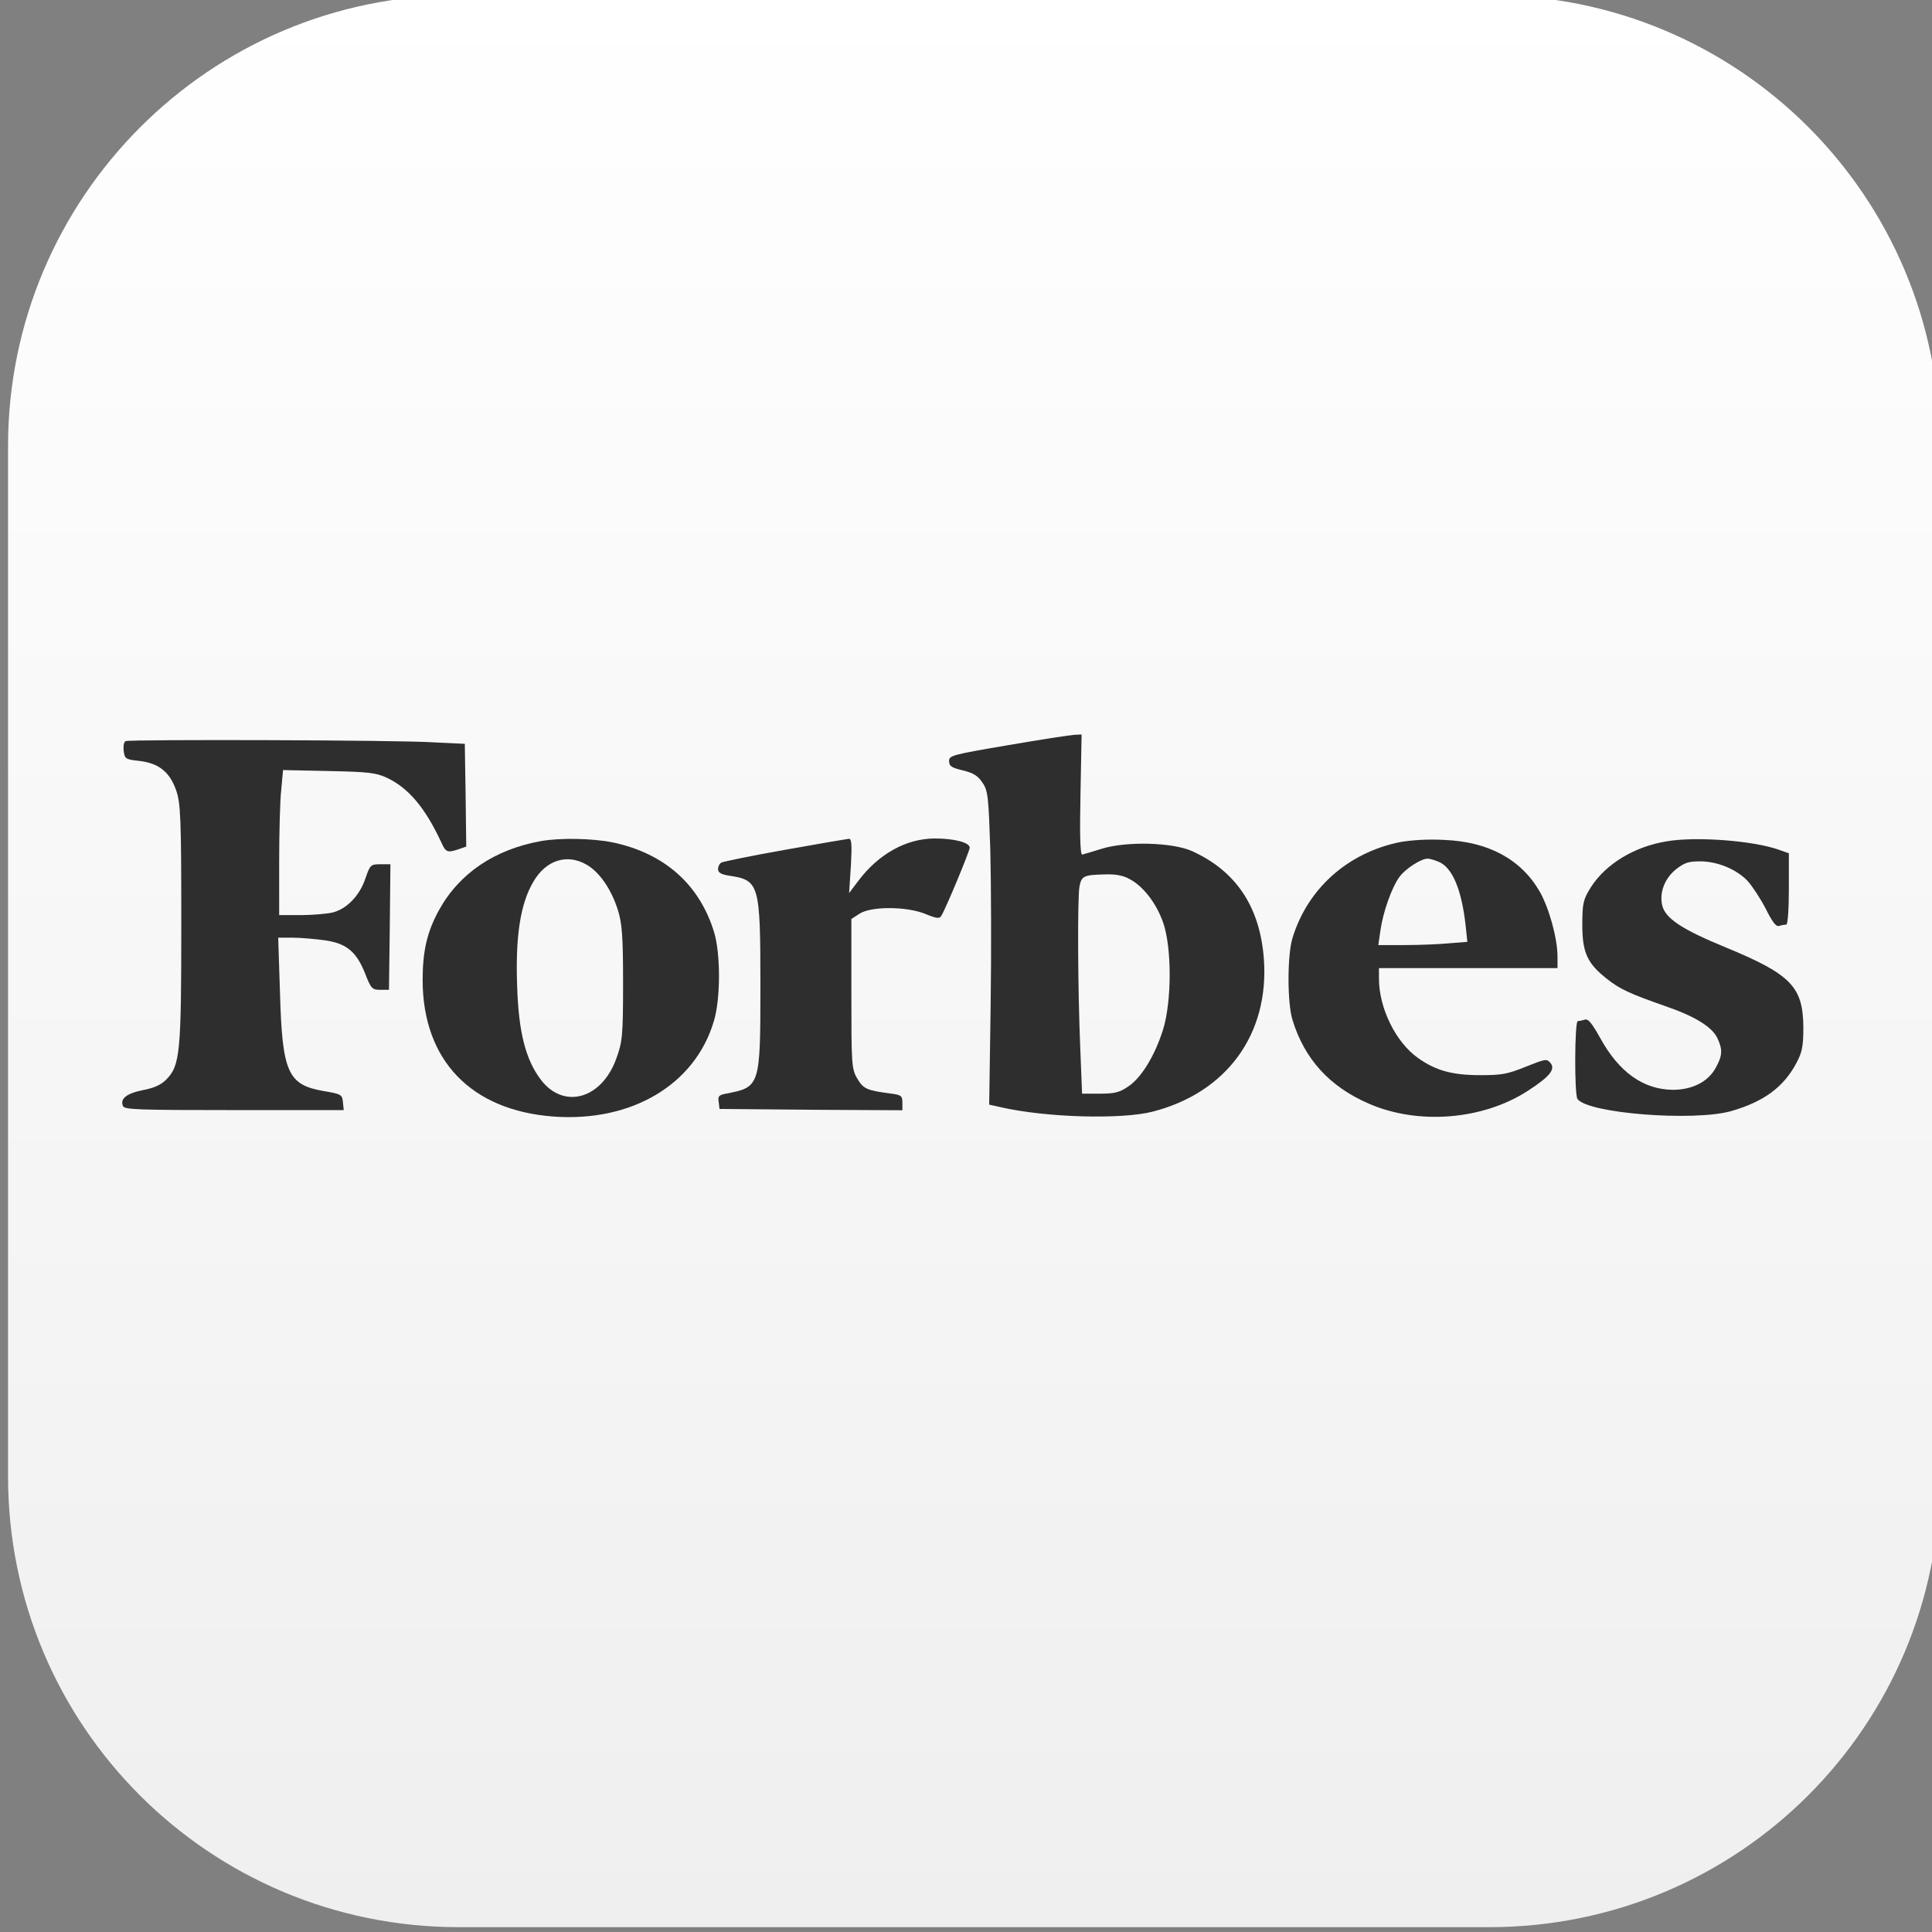 <?xml version="1.0" encoding="utf-8"?>
<!-- Generator: Adobe Illustrator 23.0.2, SVG Export Plug-In . SVG Version: 6.00 Build 0)  -->
<svg version="1.1" id="Слой_1" xmlns="http://www.w3.org/2000/svg" xmlns:xlink="http://www.w3.org/1999/xlink" x="0px" y="0px"
	 viewBox="0 0 120 120" style="enable-background:new 0 0 120 120;" xml:space="preserve">
<rect x="0" y="0" width="120" height="120" fill="#808080" stroke="none"/>
<style type="text/css">
	.st0{fill-rule:evenodd;clip-rule:evenodd;fill:url(#bg_1_);}
	.st1{fill:#2E2E2E;}
</style>
<title>Weather</title>
<g>
	<g id="Weather">
		
			<linearGradient id="bg_1_" gradientUnits="userSpaceOnUse" x1="-242.454" y1="454.211" x2="-242.454" y2="453.211" gradientTransform="matrix(120 0 0 -120 29155 54505)">
			<stop  offset="0" style="stop-color:#FFFFFF"/>
			<stop  offset="1" style="stop-color:#EFEFF0"/>
		</linearGradient>
		<path id="bg" class="st0" d="M28.5-0.3h64c15.5,0,28,12.5,28,28v64c0,15.5-12.5,28-28,28h-64c-15.5,0-28-12.5-28-28v-64
			C0.5,12.3,13-0.3,28.5-0.3z"/>
		<g transform="translate(0,690) scale(0.1,-0.1)">
			<path class="st1" d="M626.4,6437.2c-35.4-6-36.9-6.5-36.9-9.9c0-3.2,1.5-4.1,8.5-5.8c6.5-1.6,9.4-3.3,12.2-7.6
				c3.5-4.9,3.8-9.1,4.9-41.8c0.5-19.9,0.7-63.7,0.2-97.3l-0.9-60.9l7.1-1.6c28.5-6.5,75-7.7,94.3-2.8
				c46.1,11.8,72.7,48.2,69.2,95.1c-2.5,32.3-17.3,54.4-44.7,66.8c-12.2,5.4-40.1,6.1-55.4,1.6c-6-1.9-11.6-3.5-12.7-3.8
				c-1.3-0.2-1.6,12.6-1.1,37.2l0.7,37.4l-4.4-0.2C665.1,6443.5,646.6,6440.7,626.4,6437.2z M701.6,6354
				c8.4-4.4,16.4-14.7,20.7-26.6c5.6-15.4,5.6-49.5,0-67.2c-5.1-16.1-13.6-30-21.8-35.2c-5.1-3.5-8.2-4.3-17.3-4.3h-11.1l-1.1,27.6
				c-1.6,37.5-1.8,94.1-0.5,101.2c1.3,6.5,2.7,7.1,16.2,7.4C692.9,6357.1,697.8,6356.2,701.6,6354z"/>
			<path class="st1" d="M78.1,6439.7c-1.1-0.3-1.6-3-1.3-6c0.7-5,1.1-5.4,9.6-6.3c12.2-1.4,18.9-6.8,22.9-18
				c2.9-8,3.3-16.9,3.3-83.1c0-79.9-0.7-88.1-9.3-96.8c-3.3-3.3-7.3-5.2-14.5-6.6c-10.2-2-14.4-5.4-12.4-9.9
				c0.9-2.2,8.9-2.5,69.2-2.5h67.9l-0.5,5c-0.5,4.7-1.1,5-12.4,6.9c-21.8,3.9-25.3,11.5-26.7,61l-1.1,34.2h8.9
				c4.9,0,13.8-0.8,19.8-1.6c13.6-1.9,19.8-6.9,25.3-20.7c3.6-9.3,4.4-10.1,9.3-10.1h5.5l0.5,39.1l0.4,38.9h-6.2
				c-6,0-6.4-0.3-9.3-8.7c-3.5-10.7-11.6-19.1-20.5-21.3c-3.6-0.8-12.7-1.6-19.8-1.6h-13.3v32.8c0,18.1,0.5,38.5,1.3,45.2l1.1,12.1
				l28.3-0.6c24.5-0.5,29.2-1.1,35.6-3.9c13.8-6.3,24.2-18.6,34.3-40.2c2.9-6.5,3.8-6.8,11.1-4.4l4.5,1.6l-0.4,31.8l-0.5,32
				l-19.1,0.9C248.2,6440.4,81,6440.8,78.1,6439.7z"/>
			<path class="st1" d="M336.1,6377.6c-28.9-5.2-50.9-20-63.6-43.2c-7.3-13.4-10-25.2-10-43.4c0.2-49.7,30.2-80.7,81.2-84.5
				c48.7-3.6,88.1,19.9,99.7,59.3c4.2,13.7,4.2,41.6,0.2,55c-9.1,30-31.1,49.3-63.2,56C368.1,6379.3,347.9,6379.7,336.1,6377.6z
				 M364.4,6362.9c8-4.6,15.3-15.3,19.3-27.9c2.7-8.4,3.3-16.6,3.3-45.7c0-32.5-0.4-36.4-4.2-46.8c-9.1-25.2-32.7-31.8-46.9-13.1
				c-9.4,12.5-13.8,29.3-14.7,58.3c-1.1,30.7,2,50.9,10,64.5C339,6365.8,352.2,6370,364.4,6362.9z"/>
			<path class="st1" d="M487.8,6372.2c-20.5-3.6-38.3-7.3-39.6-7.9c-1.3-0.6-2.2-2.5-2.2-4.1c0-2.2,1.8-3.3,6.9-4.1
				c18.7-2.8,19.4-5,19.4-68.4c0-62.7-0.2-62.9-21.4-67c-4.4-0.8-5.1-1.6-4.5-5.2l0.5-4.3l56.9-0.5l56.7-0.3v4.6
				c0,4.3-0.7,4.9-6.7,5.7c-15.6,2-17.6,3-21.4,9.5c-3.5,5.8-3.6,9.5-3.6,52.7v46.3l5.1,3.3c7.3,4.7,29.6,4.6,41.2-0.3
				c6.5-2.7,8.4-2.8,9.4-1.3c2.7,4.1,17.8,40.4,17.8,42.6c0,3.2-9.6,5.7-21.6,5.7c-17.8,0-35.1-9.6-47.8-26.6l-5.5-7.3l1.1,17
				c0.7,12.9,0.5,16.9-1.3,16.7C526.1,6378.9,508.3,6375.9,487.8,6372.2z"/>
			<path class="st1" d="M869.8,6377c-32.5-6.5-57.6-28.8-67-59.6c-3.3-10.6-3.3-40.5,0-50.9c7.4-24.3,23.1-41.5,47.4-52
				c30.7-13.4,71-10.1,98.8,8c13.6,8.8,17.3,13.4,14,17.3c-2.4,2.7-3.1,2.5-15.4-2.4c-11.4-4.6-14.9-5.2-28-5.2
				c-17.6,0-27.8,2.8-38.9,10.7c-13.8,9.8-24.2,30.9-24.2,49.3v6.5H912h55.4v7.1c0,11.4-5.3,30.4-11.1,40.5
				c-11.6,20-31.8,30.9-59.2,32C887.1,6378.9,876.9,6378.2,869.8,6377z M893.4,6364.8c8.5-3.3,14.4-17,16.9-39.4l1.1-10.4l-11.3-0.9
				c-6.4-0.6-18.7-1.1-27.8-1.1h-16.2l1.3,9c1.6,11.4,6.9,26.5,11.8,33.3c3.6,5,13.4,11.4,17.6,11.4
				C888.2,6366.6,891.1,6365.8,893.4,6364.8z"/>
			<path class="st1" d="M1035,6377.4c-20-3.3-37.6-14-46.9-28.5c-4.7-7.6-5.3-9.8-5.3-23.3c0-17.3,3.1-24,15.3-33.6
				c8.2-6.5,14.5-9.3,36.2-16.9c18.3-6.3,28.9-12.8,32.3-19.7c3.5-7.3,3.3-11.2-1.1-18.9c-4.7-8.5-14.5-13.4-26.5-13.4
				c-18.3,0.2-33.4,10.9-45.1,32.2c-5.1,9.1-7.4,12-9.4,11.4c-1.6-0.5-3.6-0.9-4.5-0.9c-2,0-2.2-45.7-0.2-48.4
				c6.5-9,71.9-14,95.2-7.6c20.3,5.8,32.7,14.8,40.7,29.8c3.6,6.6,4.4,10.6,4.4,22.2c-0.2,25.2-7.4,32.9-48.1,49.7
				c-27.3,11.2-37.8,18.1-39.6,26.3c-1.8,7.9,1.6,16.6,8.5,22.2c5.5,4.3,8,5,15.1,5c10.7,0,22.5-4.9,29.4-12.1
				c2.9-3.2,8-10.9,11.3-17.3c4.2-8.4,6.5-11.4,8.4-10.7c1.5,0.5,3.5,0.8,4.4,0.8s1.6,9.8,1.6,22.2v22.1l-6.2,2.2
				C1088.9,6377.9,1053.1,6380.6,1035,6377.4z"/>
		</g>
	</g>
</g>
</svg>
